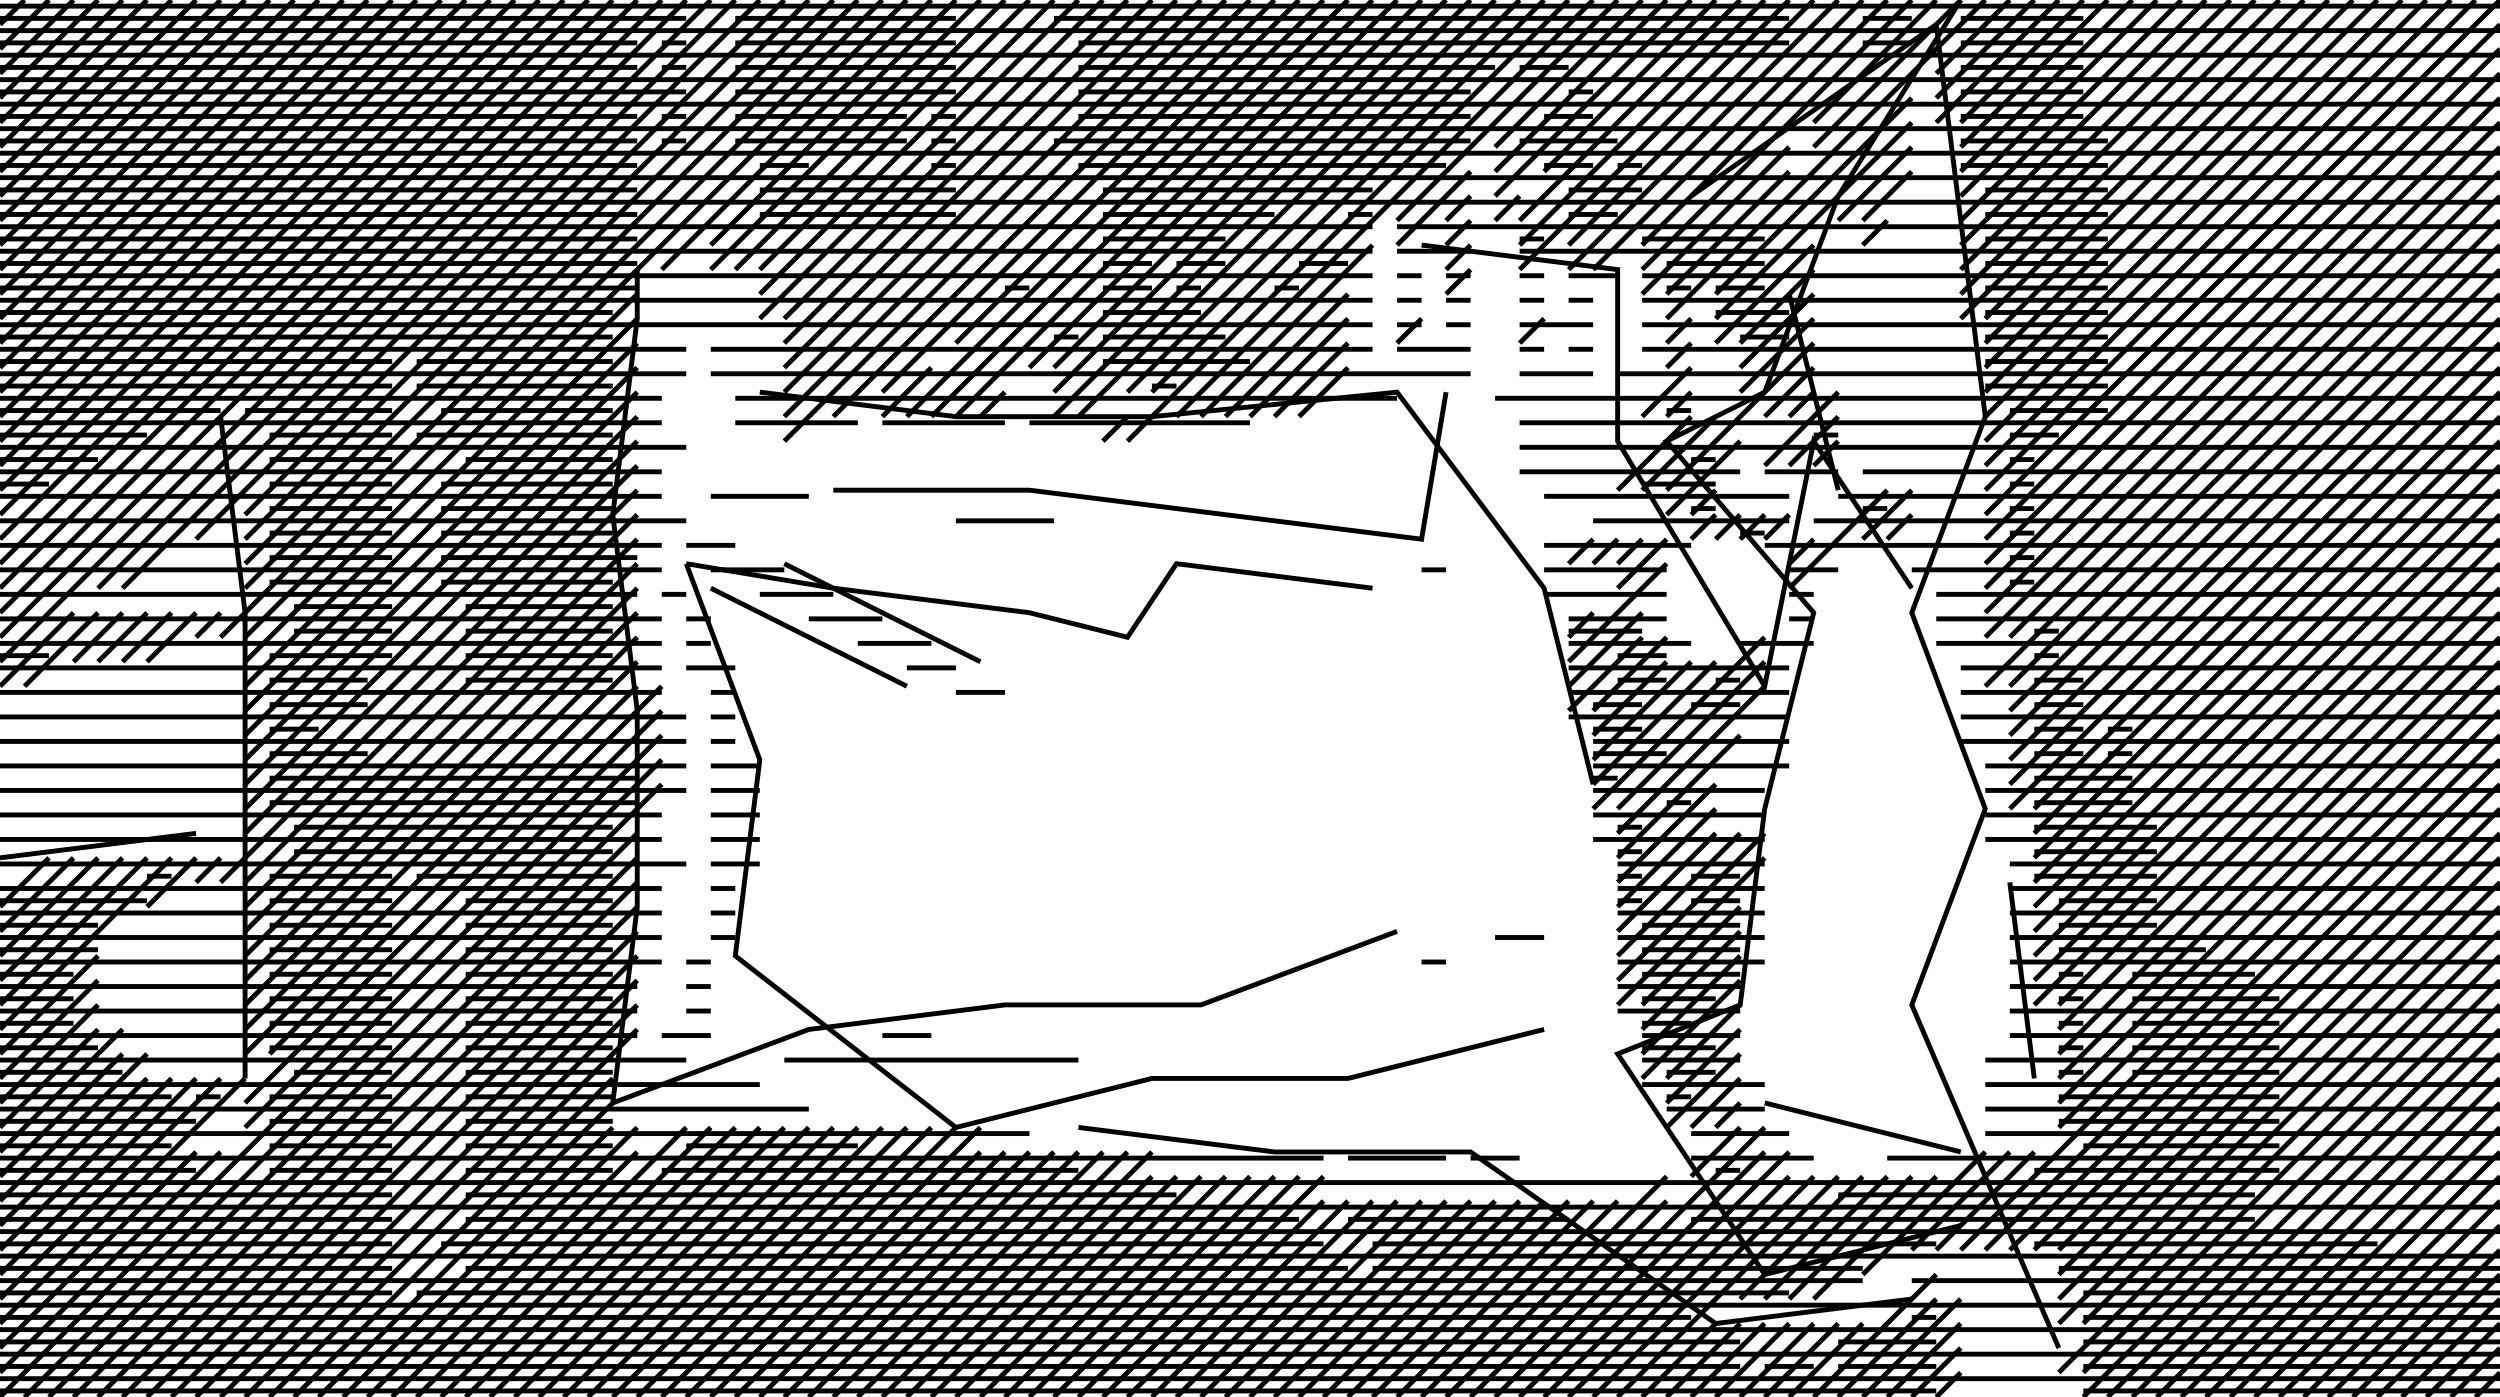 <svg xmlns="http://www.w3.org/2000/svg" height="285px" width="510px" version="1.1"><polyline points="400.0,0.0,375.0,40.0,360.0,80.0,340.0,90.0,370.0,125.0,360.0,165.0,355.0,205.0,330.0,215.0,360.0,260.0,400.0,250.0" stroke="black" stroke-width="1" fill="none" />
<polyline points="400.0,235.0,360.0,225.0" stroke="black" stroke-width="1" fill="none" />
<polyline points="390.0,265.0,350.0,270.0,300.0,235.0,260.0,235.0,220.0,230.0" stroke="black" stroke-width="1" fill="none" />
<polyline points="200.0,135.0,160.0,115.0" stroke="black" stroke-width="1" fill="none" />
<polyline points="145.0,120.0,185.0,140.0" stroke="black" stroke-width="1" fill="none" />
<polyline points="170.0,100.0,210.0,100.0,250.0,105.0,290.0,110.0,295.0,80.0" stroke="black" stroke-width="1" fill="none" />
<polyline points="290.0,50.0,330.0,55.0,330.0,90.0,360.0,140.0,370.0,90.0,390.0,120.0" stroke="black" stroke-width="1" fill="none" />
<polyline points="410.0,180.0,415.0,220.0" stroke="black" stroke-width="1" fill="none" />
<polyline points="420.0,275.0,390.0,205.0,405.0,165.0,390.0,125.0,405.0,85.0,400.0,45.0,395.0,5.0,345.0,40.0" stroke="black" stroke-width="1" fill="none" />
<polyline points="365.0,60.0,375.0,100.0" stroke="black" stroke-width="1" fill="none" />
<polyline points="325.0,160.0,315.0,120.0,285.0,80.0,235.0,85.0,195.0,85.0,155.0,80.0" stroke="black" stroke-width="1" fill="none" />
<polyline points="130.0,55.0,130.0,65.0,125.0,105.0,130.0,145.0,130.0,185.0,125.0,225.0,165.0,210.0,205.0,205.0,245.0,205.0,285.0,190.0" stroke="black" stroke-width="1" fill="none" />
<polyline points="280.0,120.0,240.0,115.0,230.0,130.0,210.0,125.0,170.0,120.0,140.0,115.0" stroke="black" stroke-width="1" fill="none" />
<polyline points="140.0,115.0,155.0,155.0,150.0,195.0,195.0,230.0,235.0,220.0,275.0,220.0,315.0,210.0" stroke="black" stroke-width="1" fill="none" />
<polyline points="40.0,170.0,0.0,175.0" stroke="black" stroke-width="1" fill="none" />
<polyline points="50.0,220.0,50.0,205.0,50.0,165.0,50.0,125.0,45.0,85.0" stroke="black" stroke-width="1" fill="none" />
<polyline points="0.0,1.25,510.0,1.25" stroke="black" stroke-width="1" fill="none" />
<polyline points="510.0,0.0,405.0,105.0" stroke="black" stroke-width="1" fill="none" />
<polyline points="405.0,110.0,510.0,5.0" stroke="black" stroke-width="1" fill="none" />
<polyline points="510.0,10.0,405.0,115.0" stroke="black" stroke-width="1" fill="none" />
<polyline points="405.0,120.0,510.0,15.0" stroke="black" stroke-width="1" fill="none" />
<polyline points="510.0,20.0,405.0,125.0" stroke="black" stroke-width="1" fill="none" />
<polyline points="410.0,130.0,510.0,30.0" stroke="black" stroke-width="1" fill="none" />
<polyline points="510.0,25.0,405.0,130.0" stroke="black" stroke-width="1" fill="none" />
<polyline points="400.0,136.25,510.0,136.25" stroke="black" stroke-width="1" fill="none" />
<polyline points="510.0,135.0,420.0,225.0" stroke="black" stroke-width="1" fill="none" />
<polyline points="420.0,223.75,465.0,223.75" stroke="black" stroke-width="1" fill="none" />
<polyline points="465.0,218.75,435.0,218.75" stroke="black" stroke-width="1" fill="none" />
<polyline points="435.0,213.75,465.0,213.75" stroke="black" stroke-width="1" fill="none" />
<polyline points="465.0,208.75,435.0,208.75" stroke="black" stroke-width="1" fill="none" />
<polyline points="435.0,203.75,465.0,203.75" stroke="black" stroke-width="1" fill="none" />
<polyline points="460.0,198.75,435.0,198.75" stroke="black" stroke-width="1" fill="none" />
<polyline points="425.0,208.75,420.0,208.75" stroke="black" stroke-width="1" fill="none" />
<polyline points="420.0,210.0,510.0,120.0" stroke="black" stroke-width="1" fill="none" />
<polyline points="510.0,115.0,420.0,205.0" stroke="black" stroke-width="1" fill="none" />
<polyline points="420.0,203.75,425.0,203.75" stroke="black" stroke-width="1" fill="none" />
<polyline points="425.0,198.75,420.0,198.75" stroke="black" stroke-width="1" fill="none" />
<polyline points="420.0,193.75,450.0,193.75" stroke="black" stroke-width="1" fill="none" />
<polyline points="440.0,188.75,420.0,188.75" stroke="black" stroke-width="1" fill="none" />
<polyline points="420.0,183.75,440.0,183.75" stroke="black" stroke-width="1" fill="none" />
<polyline points="415.0,185.0,510.0,90.0" stroke="black" stroke-width="1" fill="none" />
<polyline points="510.0,85.0,415.0,180.0" stroke="black" stroke-width="1" fill="none" />
<polyline points="415.0,178.75,440.0,178.75" stroke="black" stroke-width="1" fill="none" />
<polyline points="415.0,175.0,510.0,80.0" stroke="black" stroke-width="1" fill="none" />
<polyline points="510.0,75.0,415.0,170.0" stroke="black" stroke-width="1" fill="none" />
<polyline points="415.0,168.75,440.0,168.75" stroke="black" stroke-width="1" fill="none" />
<polyline points="435.0,153.75,430.0,153.75" stroke="black" stroke-width="1" fill="none" />
<polyline points="430.0,148.75,435.0,148.75" stroke="black" stroke-width="1" fill="none" />
<polyline points="435.0,163.75,415.0,163.75" stroke="black" stroke-width="1" fill="none" />
<polyline points="415.0,165.0,510.0,70.0" stroke="black" stroke-width="1" fill="none" />
<polyline points="510.0,65.0,410.0,165.0" stroke="black" stroke-width="1" fill="none" />
<polyline points="410.0,160.0,510.0,60.0" stroke="black" stroke-width="1" fill="none" />
<polyline points="510.0,55.0,410.0,155.0" stroke="black" stroke-width="1" fill="none" />
<polyline points="410.0,150.0,510.0,50.0" stroke="black" stroke-width="1" fill="none" />
<polyline points="510.0,45.0,410.0,145.0" stroke="black" stroke-width="1" fill="none" />
<polyline points="410.0,140.0,510.0,40.0" stroke="black" stroke-width="1" fill="none" />
<polyline points="510.0,35.0,405.0,140.0" stroke="black" stroke-width="1" fill="none" />
<polyline points="400.0,141.25,510.0,141.25" stroke="black" stroke-width="1" fill="none" />
<polyline points="510.0,140.0,420.0,230.0" stroke="black" stroke-width="1" fill="none" />
<polyline points="420.0,228.75,465.0,228.75" stroke="black" stroke-width="1" fill="none" />
<polyline points="465.0,233.75,425.0,233.75" stroke="black" stroke-width="1" fill="none" />
<polyline points="415.0,235.0,395.0,255.0" stroke="black" stroke-width="1" fill="none" />
<polyline points="395.0,260.0,370.0,285.0" stroke="black" stroke-width="1" fill="none" />
<polyline points="375.0,285.0,395.0,265.0" stroke="black" stroke-width="1" fill="none" />
<polyline points="400.0,265.0,380.0,285.0" stroke="black" stroke-width="1" fill="none" />
<polyline points="385.0,285.0,400.0,270.0" stroke="black" stroke-width="1" fill="none" />
<polyline points="400.0,275.0,390.0,285.0" stroke="black" stroke-width="1" fill="none" />
<polyline points="395.0,285.0,400.0,280.0" stroke="black" stroke-width="1" fill="none" />
<polyline points="395.0,268.75,390.0,268.75" stroke="black" stroke-width="1" fill="none" />
<polyline points="390.0,261.25,510.0,261.25" stroke="black" stroke-width="1" fill="none" />
<polyline points="510.0,260.0,485.0,285.0" stroke="black" stroke-width="1" fill="none" />
<polyline points="505.0,285.0,510.0,280.0" stroke="black" stroke-width="1" fill="none" />
<polyline points="510.0,275.0,500.0,285.0" stroke="black" stroke-width="1" fill="none" />
<polyline points="495.0,285.0,510.0,270.0" stroke="black" stroke-width="1" fill="none" />
<polyline points="510.0,265.0,490.0,285.0" stroke="black" stroke-width="1" fill="none" />
<polyline points="480.0,285.0,510.0,255.0" stroke="black" stroke-width="1" fill="none" />
<polyline points="510.0,250.0,475.0,285.0" stroke="black" stroke-width="1" fill="none" />
<polyline points="470.0,285.0,510.0,245.0" stroke="black" stroke-width="1" fill="none" />
<polyline points="510.0,240.0,465.0,285.0" stroke="black" stroke-width="1" fill="none" />
<polyline points="460.0,285.0,510.0,235.0" stroke="black" stroke-width="1" fill="none" />
<polyline points="510.0,230.0,455.0,285.0" stroke="black" stroke-width="1" fill="none" />
<polyline points="450.0,285.0,510.0,225.0" stroke="black" stroke-width="1" fill="none" />
<polyline points="510.0,220.0,445.0,285.0" stroke="black" stroke-width="1" fill="none" />
<polyline points="440.0,285.0,510.0,215.0" stroke="black" stroke-width="1" fill="none" />
<polyline points="510.0,210.0,435.0,285.0" stroke="black" stroke-width="1" fill="none" />
<polyline points="430.0,285.0,510.0,205.0" stroke="black" stroke-width="1" fill="none" />
<polyline points="510.0,200.0,425.0,285.0" stroke="black" stroke-width="1" fill="none" />
<polyline points="425.0,283.75,510.0,283.75" stroke="black" stroke-width="1" fill="none" />
<polyline points="425.0,280.0,510.0,195.0" stroke="black" stroke-width="1" fill="none" />
<polyline points="510.0,190.0,420.0,280.0" stroke="black" stroke-width="1" fill="none" />
<polyline points="425.0,278.75,510.0,278.75" stroke="black" stroke-width="1" fill="none" />
<polyline points="510.0,273.75,425.0,273.75" stroke="black" stroke-width="1" fill="none" />
<polyline points="425.0,270.0,510.0,185.0" stroke="black" stroke-width="1" fill="none" />
<polyline points="510.0,180.0,420.0,270.0" stroke="black" stroke-width="1" fill="none" />
<polyline points="420.0,265.0,510.0,175.0" stroke="black" stroke-width="1" fill="none" />
<polyline points="510.0,170.0,420.0,260.0" stroke="black" stroke-width="1" fill="none" />
<polyline points="420.0,258.75,510.0,258.75" stroke="black" stroke-width="1" fill="none" />
<polyline points="510.0,268.75,425.0,268.75" stroke="black" stroke-width="1" fill="none" />
<polyline points="425.0,263.75,510.0,263.75" stroke="black" stroke-width="1" fill="none" />
<polyline points="420.0,255.0,510.0,165.0" stroke="black" stroke-width="1" fill="none" />
<polyline points="510.0,160.0,415.0,255.0" stroke="black" stroke-width="1" fill="none" />
<polyline points="415.0,253.75,485.0,253.75" stroke="black" stroke-width="1" fill="none" />
<polyline points="425.0,218.75,420.0,218.75" stroke="black" stroke-width="1" fill="none" />
<polyline points="420.0,220.0,510.0,130.0" stroke="black" stroke-width="1" fill="none" />
<polyline points="510.0,125.0,420.0,215.0" stroke="black" stroke-width="1" fill="none" />
<polyline points="420.0,213.75,425.0,213.75" stroke="black" stroke-width="1" fill="none" />
<polyline points="415.0,205.0,510.0,110.0" stroke="black" stroke-width="1" fill="none" />
<polyline points="510.0,105.0,415.0,200.0" stroke="black" stroke-width="1" fill="none" />
<polyline points="415.0,195.0,510.0,100.0" stroke="black" stroke-width="1" fill="none" />
<polyline points="510.0,95.0,415.0,190.0" stroke="black" stroke-width="1" fill="none" />
<polyline points="410.0,191.25,510.0,191.25" stroke="black" stroke-width="1" fill="none" />
<polyline points="510.0,155.0,410.0,255.0" stroke="black" stroke-width="1" fill="none" />
<polyline points="405.0,255.0,510.0,150.0" stroke="black" stroke-width="1" fill="none" />
<polyline points="510.0,145.0,400.0,255.0" stroke="black" stroke-width="1" fill="none" />
<polyline points="390.0,255.0,410.0,235.0" stroke="black" stroke-width="1" fill="none" />
<polyline points="405.0,235.0,380.0,260.0" stroke="black" stroke-width="1" fill="none" />
<polyline points="380.0,270.0,365.0,285.0" stroke="black" stroke-width="1" fill="none" />
<polyline points="360.0,285.0,375.0,270.0" stroke="black" stroke-width="1" fill="none" />
<polyline points="375.0,273.75,395.0,273.75" stroke="black" stroke-width="1" fill="none" />
<polyline points="395.0,278.75,375.0,278.75" stroke="black" stroke-width="1" fill="none" />
<polyline points="370.0,270.0,355.0,285.0" stroke="black" stroke-width="1" fill="none" />
<polyline points="350.0,285.0,365.0,270.0" stroke="black" stroke-width="1" fill="none" />
<polyline points="360.0,270.0,345.0,285.0" stroke="black" stroke-width="1" fill="none" />
<polyline points="330.0,285.0,375.0,240.0" stroke="black" stroke-width="1" fill="none" />
<polyline points="375.0,243.75,460.0,243.75" stroke="black" stroke-width="1" fill="none" />
<polyline points="465.0,238.75,415.0,238.75" stroke="black" stroke-width="1" fill="none" />
<polyline points="405.0,231.25,510.0,231.25" stroke="black" stroke-width="1" fill="none" />
<polyline points="440.0,173.75,415.0,173.75" stroke="black" stroke-width="1" fill="none" />
<polyline points="410.0,176.25,510.0,176.25" stroke="black" stroke-width="1" fill="none" />
<polyline points="435.0,158.75,415.0,158.75" stroke="black" stroke-width="1" fill="none" />
<polyline points="415.0,153.75,425.0,153.75" stroke="black" stroke-width="1" fill="none" />
<polyline points="425.0,148.75,415.0,148.75" stroke="black" stroke-width="1" fill="none" />
<polyline points="415.0,143.75,425.0,143.75" stroke="black" stroke-width="1" fill="none" />
<polyline points="425.0,138.75,415.0,138.75" stroke="black" stroke-width="1" fill="none" />
<polyline points="415.0,133.75,420.0,133.75" stroke="black" stroke-width="1" fill="none" />
<polyline points="420.0,128.75,415.0,128.75" stroke="black" stroke-width="1" fill="none" />
<polyline points="415.0,118.75,410.0,118.75" stroke="black" stroke-width="1" fill="none" />
<polyline points="410.0,113.75,415.0,113.75" stroke="black" stroke-width="1" fill="none" />
<polyline points="415.0,108.75,410.0,108.75" stroke="black" stroke-width="1" fill="none" />
<polyline points="410.0,103.75,415.0,103.75" stroke="black" stroke-width="1" fill="none" />
<polyline points="415.0,98.75,410.0,98.75" stroke="black" stroke-width="1" fill="none" />
<polyline points="410.0,93.75,415.0,93.75" stroke="black" stroke-width="1" fill="none" />
<polyline points="410.0,88.75,420.0,88.75" stroke="black" stroke-width="1" fill="none" />
<polyline points="410.0,83.75,430.0,83.75" stroke="black" stroke-width="1" fill="none" />
<polyline points="405.0,85.0,490.0,0.0" stroke="black" stroke-width="1" fill="none" />
<polyline points="485.0,0.0,405.0,80.0" stroke="black" stroke-width="1" fill="none" />
<polyline points="405.0,78.75,430.0,78.75" stroke="black" stroke-width="1" fill="none" />
<polyline points="405.0,75.0,480.0,0.0" stroke="black" stroke-width="1" fill="none" />
<polyline points="475.0,0.0,405.0,70.0" stroke="black" stroke-width="1" fill="none" />
<polyline points="405.0,68.75,430.0,68.75" stroke="black" stroke-width="1" fill="none" />
<polyline points="405.0,65.0,470.0,0.0" stroke="black" stroke-width="1" fill="none" />
<polyline points="465.0,0.0,400.0,65.0" stroke="black" stroke-width="1" fill="none" />
<polyline points="400.0,60.0,460.0,0.0" stroke="black" stroke-width="1" fill="none" />
<polyline points="455.0,0.0,400.0,55.0" stroke="black" stroke-width="1" fill="none" />
<polyline points="400.0,50.0,450.0,0.0" stroke="black" stroke-width="1" fill="none" />
<polyline points="445.0,0.0,400.0,45.0" stroke="black" stroke-width="1" fill="none" />
<polyline points="400.0,40.0,440.0,0.0" stroke="black" stroke-width="1" fill="none" />
<polyline points="435.0,0.0,400.0,35.0" stroke="black" stroke-width="1" fill="none" />
<polyline points="400.0,33.75,430.0,33.75" stroke="black" stroke-width="1" fill="none" />
<polyline points="430.0,58.75,405.0,58.75" stroke="black" stroke-width="1" fill="none" />
<polyline points="405.0,53.75,430.0,53.75" stroke="black" stroke-width="1" fill="none" />
<polyline points="430.0,73.75,405.0,73.75" stroke="black" stroke-width="1" fill="none" />
<polyline points="405.0,63.75,430.0,63.75" stroke="black" stroke-width="1" fill="none" />
<polyline points="430.0,48.75,405.0,48.75" stroke="black" stroke-width="1" fill="none" />
<polyline points="405.0,43.75,430.0,43.75" stroke="black" stroke-width="1" fill="none" />
<polyline points="430.0,38.75,405.0,38.75" stroke="black" stroke-width="1" fill="none" />
<polyline points="400.0,30.0,430.0,0.0" stroke="black" stroke-width="1" fill="none" />
<polyline points="425.0,0.0,400.0,25.0" stroke="black" stroke-width="1" fill="none" />
<polyline points="400.0,23.75,425.0,23.75" stroke="black" stroke-width="1" fill="none" />
<polyline points="420.0,0.0,395.0,25.0" stroke="black" stroke-width="1" fill="none" />
<polyline points="390.0,25.0,350.0,65.0" stroke="black" stroke-width="1" fill="none" />
<polyline points="350.0,63.75,365.0,63.75" stroke="black" stroke-width="1" fill="none" />
<polyline points="370.0,65.0,355.0,80.0" stroke="black" stroke-width="1" fill="none" />
<polyline points="355.0,75.0,370.0,60.0" stroke="black" stroke-width="1" fill="none" />
<polyline points="370.0,55.0,355.0,70.0" stroke="black" stroke-width="1" fill="none" />
<polyline points="355.0,68.75,365.0,68.75" stroke="black" stroke-width="1" fill="none" />
<polyline points="370.0,70.0,340.0,100.0" stroke="black" stroke-width="1" fill="none" />
<polyline points="340.0,105.0,355.0,90.0" stroke="black" stroke-width="1" fill="none" />
<polyline points="350.0,85.0,335.0,100.0" stroke="black" stroke-width="1" fill="none" />
<polyline points="335.0,98.75,350.0,98.75" stroke="black" stroke-width="1" fill="none" />
<polyline points="350.0,100.0,345.0,105.0" stroke="black" stroke-width="1" fill="none" />
<polyline points="345.0,103.75,350.0,103.75" stroke="black" stroke-width="1" fill="none" />
<polyline points="350.0,105.0,345.0,110.0" stroke="black" stroke-width="1" fill="none" />
<polyline points="340.0,110.0,330.0,120.0" stroke="black" stroke-width="1" fill="none" />
<polyline points="330.0,115.0,335.0,110.0" stroke="black" stroke-width="1" fill="none" />
<polyline points="330.0,110.0,325.0,115.0" stroke="black" stroke-width="1" fill="none" />
<polyline points="325.0,110.0,320.0,115.0" stroke="black" stroke-width="1" fill="none" />
<polyline points="315.0,116.25,340.0,116.25" stroke="black" stroke-width="1" fill="none" />
<polyline points="340.0,115.0,320.0,135.0" stroke="black" stroke-width="1" fill="none" />
<polyline points="320.0,136.25,365.0,136.25" stroke="black" stroke-width="1" fill="none" />
<polyline points="360.0,135.0,330.0,165.0" stroke="black" stroke-width="1" fill="none" />
<polyline points="330.0,168.75,335.0,168.75" stroke="black" stroke-width="1" fill="none" />
<polyline points="330.0,170.0,360.0,140.0" stroke="black" stroke-width="1" fill="none" />
<polyline points="360.0,130.0,325.0,165.0" stroke="black" stroke-width="1" fill="none" />
<polyline points="325.0,166.25,360.0,166.25" stroke="black" stroke-width="1" fill="none" />
<polyline points="360.0,170.0,330.0,200.0" stroke="black" stroke-width="1" fill="none" />
<polyline points="330.0,201.25,355.0,201.25" stroke="black" stroke-width="1" fill="none" />
<polyline points="355.0,200.0,335.0,220.0" stroke="black" stroke-width="1" fill="none" />
<polyline points="335.0,221.25,360.0,221.25" stroke="black" stroke-width="1" fill="none" />
<polyline points="355.0,220.0,345.0,230.0" stroke="black" stroke-width="1" fill="none" />
<polyline points="345.0,231.25,365.0,231.25" stroke="black" stroke-width="1" fill="none" />
<polyline points="365.0,235.0,315.0,285.0" stroke="black" stroke-width="1" fill="none" />
<polyline points="325.0,285.0,370.0,240.0" stroke="black" stroke-width="1" fill="none" />
<polyline points="365.0,240.0,320.0,285.0" stroke="black" stroke-width="1" fill="none" />
<polyline points="310.0,285.0,360.0,235.0" stroke="black" stroke-width="1" fill="none" />
<polyline points="360.0,230.0,305.0,285.0" stroke="black" stroke-width="1" fill="none" />
<polyline points="340.0,285.0,355.0,270.0" stroke="black" stroke-width="1" fill="none" />
<polyline points="350.0,270.0,335.0,285.0" stroke="black" stroke-width="1" fill="none" />
<polyline points="360.0,278.75,370.0,278.75" stroke="black" stroke-width="1" fill="none" />
<polyline points="370.0,265.0,395.0,240.0" stroke="black" stroke-width="1" fill="none" />
<polyline points="390.0,240.0,365.0,265.0" stroke="black" stroke-width="1" fill="none" />
<polyline points="360.0,265.0,385.0,240.0" stroke="black" stroke-width="1" fill="none" />
<polyline points="385.0,236.25,510.0,236.25" stroke="black" stroke-width="1" fill="none" />
<polyline points="510.0,211.25,410.0,211.25" stroke="black" stroke-width="1" fill="none" />
<polyline points="410.0,206.25,510.0,206.25" stroke="black" stroke-width="1" fill="none" />
<polyline points="510.0,201.25,410.0,201.25" stroke="black" stroke-width="1" fill="none" />
<polyline points="410.0,196.25,510.0,196.25" stroke="black" stroke-width="1" fill="none" />
<polyline points="510.0,186.25,410.0,186.25" stroke="black" stroke-width="1" fill="none" />
<polyline points="410.0,181.25,510.0,181.25" stroke="black" stroke-width="1" fill="none" />
<polyline points="510.0,226.25,405.0,226.25" stroke="black" stroke-width="1" fill="none" />
<polyline points="405.0,221.25,510.0,221.25" stroke="black" stroke-width="1" fill="none" />
<polyline points="510.0,216.25,405.0,216.25" stroke="black" stroke-width="1" fill="none" />
<polyline points="380.0,240.0,355.0,265.0" stroke="black" stroke-width="1" fill="none" />
<polyline points="345.0,248.75,460.0,248.75" stroke="black" stroke-width="1" fill="none" />
<polyline points="510.0,171.25,405.0,171.25" stroke="black" stroke-width="1" fill="none" />
<polyline points="405.0,166.25,510.0,166.25" stroke="black" stroke-width="1" fill="none" />
<polyline points="510.0,161.25,405.0,161.25" stroke="black" stroke-width="1" fill="none" />
<polyline points="405.0,156.25,510.0,156.25" stroke="black" stroke-width="1" fill="none" />
<polyline points="510.0,151.25,400.0,151.25" stroke="black" stroke-width="1" fill="none" />
<polyline points="400.0,146.25,510.0,146.25" stroke="black" stroke-width="1" fill="none" />
<polyline points="405.0,100.0,505.0,0.0" stroke="black" stroke-width="1" fill="none" />
<polyline points="500.0,0.0,405.0,95.0" stroke="black" stroke-width="1" fill="none" />
<polyline points="405.0,90.0,495.0,0.0" stroke="black" stroke-width="1" fill="none" />
<polyline points="415.0,0.0,395.0,20.0" stroke="black" stroke-width="1" fill="none" />
<polyline points="390.0,20.0,350.0,60.0" stroke="black" stroke-width="1" fill="none" />
<polyline points="350.0,58.75,360.0,58.75" stroke="black" stroke-width="1" fill="none" />
<polyline points="370.0,50.0,350.0,70.0" stroke="black" stroke-width="1" fill="none" />
<polyline points="345.0,70.0,340.0,75.0" stroke="black" stroke-width="1" fill="none" />
<polyline points="345.0,75.0,335.0,85.0" stroke="black" stroke-width="1" fill="none" />
<polyline points="340.0,85.0,345.0,80.0" stroke="black" stroke-width="1" fill="none" />
<polyline points="345.0,85.0,330.0,100.0" stroke="black" stroke-width="1" fill="none" />
<polyline points="325.0,106.25,365.0,106.25" stroke="black" stroke-width="1" fill="none" />
<polyline points="365.0,105.0,360.0,110.0" stroke="black" stroke-width="1" fill="none" />
<polyline points="360.0,111.25,510.0,111.25" stroke="black" stroke-width="1" fill="none" />
<polyline points="430.0,28.75,400.0,28.75" stroke="black" stroke-width="1" fill="none" />
<polyline points="400.0,18.75,425.0,18.75" stroke="black" stroke-width="1" fill="none" />
<polyline points="410.0,0.0,395.0,15.0" stroke="black" stroke-width="1" fill="none" />
<polyline points="400.0,13.75,425.0,13.75" stroke="black" stroke-width="1" fill="none" />
<polyline points="405.0,0.0,340.0,65.0" stroke="black" stroke-width="1" fill="none" />
<polyline points="345.0,65.0,340.0,70.0" stroke="black" stroke-width="1" fill="none" />
<polyline points="335.0,71.25,510.0,71.25" stroke="black" stroke-width="1" fill="none" />
<polyline points="390.0,100.0,380.0,110.0" stroke="black" stroke-width="1" fill="none" />
<polyline points="385.0,110.0,390.0,105.0" stroke="black" stroke-width="1" fill="none" />
<polyline points="385.0,100.0,365.0,120.0" stroke="black" stroke-width="1" fill="none" />
<polyline points="365.0,121.25,370.0,121.25" stroke="black" stroke-width="1" fill="none" />
<polyline points="370.0,126.25,365.0,126.25" stroke="black" stroke-width="1" fill="none" />
<polyline points="365.0,116.25,375.0,116.25" stroke="black" stroke-width="1" fill="none" />
<polyline points="370.0,110.0,365.0,115.0" stroke="black" stroke-width="1" fill="none" />
<polyline points="370.0,106.25,510.0,106.25" stroke="black" stroke-width="1" fill="none" />
<polyline points="510.0,131.25,395.0,131.25" stroke="black" stroke-width="1" fill="none" />
<polyline points="395.0,126.25,510.0,126.25" stroke="black" stroke-width="1" fill="none" />
<polyline points="510.0,121.25,395.0,121.25" stroke="black" stroke-width="1" fill="none" />
<polyline points="390.0,116.25,510.0,116.25" stroke="black" stroke-width="1" fill="none" />
<polyline points="385.0,103.75,380.0,103.75" stroke="black" stroke-width="1" fill="none" />
<polyline points="375.0,101.25,510.0,101.25" stroke="black" stroke-width="1" fill="none" />
<polyline points="425.0,8.75,400.0,8.75" stroke="black" stroke-width="1" fill="none" />
<polyline points="400.0,3.75,425.0,3.75" stroke="black" stroke-width="1" fill="none" />
<polyline points="400.0,0.0,370.0,30.0" stroke="black" stroke-width="1" fill="none" />
<polyline points="365.0,30.0,335.0,60.0" stroke="black" stroke-width="1" fill="none" />
<polyline points="335.0,61.25,510.0,61.25" stroke="black" stroke-width="1" fill="none" />
<polyline points="390.0,35.0,380.0,45.0" stroke="black" stroke-width="1" fill="none" />
<polyline points="385.0,45.0,380.0,50.0" stroke="black" stroke-width="1" fill="none" />
<polyline points="375.0,45.0,390.0,30.0" stroke="black" stroke-width="1" fill="none" />
<polyline points="370.0,25.0,395.0,0.0" stroke="black" stroke-width="1" fill="none" />
<polyline points="390.0,0.0,335.0,55.0" stroke="black" stroke-width="1" fill="none" />
<polyline points="335.0,56.25,510.0,56.25" stroke="black" stroke-width="1" fill="none" />
<polyline points="510.0,96.25,380.0,96.25" stroke="black" stroke-width="1" fill="none" />
<polyline points="375.0,90.0,370.0,95.0" stroke="black" stroke-width="1" fill="none" />
<polyline points="365.0,95.0,375.0,85.0" stroke="black" stroke-width="1" fill="none" />
<polyline points="375.0,80.0,360.0,95.0" stroke="black" stroke-width="1" fill="none" />
<polyline points="360.0,96.25,375.0,96.25" stroke="black" stroke-width="1" fill="none" />
<polyline points="375.0,88.75,370.0,88.75" stroke="black" stroke-width="1" fill="none" />
<polyline points="365.0,85.0,370.0,80.0" stroke="black" stroke-width="1" fill="none" />
<polyline points="370.0,75.0,360.0,85.0" stroke="black" stroke-width="1" fill="none" />
<polyline points="350.0,93.75,345.0,93.75" stroke="black" stroke-width="1" fill="none" />
<polyline points="345.0,83.75,340.0,83.75" stroke="black" stroke-width="1" fill="none" />
<polyline points="330.0,76.25,510.0,76.25" stroke="black" stroke-width="1" fill="none" />
<polyline points="385.0,0.0,335.0,50.0" stroke="black" stroke-width="1" fill="none" />
<polyline points="335.0,48.75,360.0,48.75" stroke="black" stroke-width="1" fill="none" />
<polyline points="365.0,35.0,340.0,60.0" stroke="black" stroke-width="1" fill="none" />
<polyline points="340.0,58.75,345.0,58.75" stroke="black" stroke-width="1" fill="none" />
<polyline points="340.0,53.75,360.0,53.75" stroke="black" stroke-width="1" fill="none" />
<polyline points="335.0,66.25,510.0,66.25" stroke="black" stroke-width="1" fill="none" />
<polyline points="390.0,8.75,380.0,8.75" stroke="black" stroke-width="1" fill="none" />
<polyline points="380.0,3.75,390.0,3.75" stroke="black" stroke-width="1" fill="none" />
<polyline points="380.0,0.0,325.0,55.0" stroke="black" stroke-width="1" fill="none" />
<polyline points="320.0,55.0,375.0,0.0" stroke="black" stroke-width="1" fill="none" />
<polyline points="370.0,0.0,320.0,50.0" stroke="black" stroke-width="1" fill="none" />
<polyline points="320.0,43.75,330.0,43.75" stroke="black" stroke-width="1" fill="none" />
<polyline points="330.0,33.75,335.0,33.75" stroke="black" stroke-width="1" fill="none" />
<polyline points="335.0,38.75,320.0,38.75" stroke="black" stroke-width="1" fill="none" />
<polyline points="315.0,35.0,350.0,0.0" stroke="black" stroke-width="1" fill="none" />
<polyline points="345.0,0.0,305.0,40.0" stroke="black" stroke-width="1" fill="none" />
<polyline points="300.0,40.0,295.0,45.0" stroke="black" stroke-width="1" fill="none" />
<polyline points="300.0,45.0,295.0,50.0" stroke="black" stroke-width="1" fill="none" />
<polyline points="300.0,50.0,295.0,55.0" stroke="black" stroke-width="1" fill="none" />
<polyline points="295.0,56.25,300.0,56.25" stroke="black" stroke-width="1" fill="none" />
<polyline points="300.0,55.0,295.0,60.0" stroke="black" stroke-width="1" fill="none" />
<polyline points="295.0,61.25,300.0,61.25" stroke="black" stroke-width="1" fill="none" />
<polyline points="300.0,66.25,295.0,66.25" stroke="black" stroke-width="1" fill="none" />
<polyline points="290.0,65.0,285.0,70.0" stroke="black" stroke-width="1" fill="none" />
<polyline points="285.0,71.25,300.0,71.25" stroke="black" stroke-width="1" fill="none" />
<polyline points="310.0,71.25,315.0,71.25" stroke="black" stroke-width="1" fill="none" />
<polyline points="320.0,71.25,325.0,71.25" stroke="black" stroke-width="1" fill="none" />
<polyline points="325.0,61.25,320.0,61.25" stroke="black" stroke-width="1" fill="none" />
<polyline points="320.0,56.25,330.0,56.25" stroke="black" stroke-width="1" fill="none" />
<polyline points="315.0,65.0,310.0,70.0" stroke="black" stroke-width="1" fill="none" />
<polyline points="310.0,66.25,325.0,66.25" stroke="black" stroke-width="1" fill="none" />
<polyline points="325.0,76.25,310.0,76.25" stroke="black" stroke-width="1" fill="none" />
<polyline points="305.0,81.25,510.0,81.25" stroke="black" stroke-width="1" fill="none" />
<polyline points="360.0,105.0,355.0,110.0" stroke="black" stroke-width="1" fill="none" />
<polyline points="355.0,108.75,360.0,108.75" stroke="black" stroke-width="1" fill="none" />
<polyline points="355.0,105.0,350.0,110.0" stroke="black" stroke-width="1" fill="none" />
<polyline points="335.0,125.0,320.0,140.0" stroke="black" stroke-width="1" fill="none" />
<polyline points="320.0,141.25,365.0,141.25" stroke="black" stroke-width="1" fill="none" />
<polyline points="355.0,150.0,330.0,175.0" stroke="black" stroke-width="1" fill="none" />
<polyline points="330.0,173.75,335.0,173.75" stroke="black" stroke-width="1" fill="none" />
<polyline points="335.0,178.75,330.0,178.75" stroke="black" stroke-width="1" fill="none" />
<polyline points="330.0,180.0,350.0,160.0" stroke="black" stroke-width="1" fill="none" />
<polyline points="350.0,165.0,330.0,185.0" stroke="black" stroke-width="1" fill="none" />
<polyline points="330.0,183.75,335.0,183.75" stroke="black" stroke-width="1" fill="none" />
<polyline points="335.0,188.75,355.0,188.75" stroke="black" stroke-width="1" fill="none" />
<polyline points="355.0,190.0,335.0,210.0" stroke="black" stroke-width="1" fill="none" />
<polyline points="335.0,208.75,345.0,208.75" stroke="black" stroke-width="1" fill="none" />
<polyline points="355.0,210.0,340.0,225.0" stroke="black" stroke-width="1" fill="none" />
<polyline points="340.0,223.75,345.0,223.75" stroke="black" stroke-width="1" fill="none" />
<polyline points="340.0,226.25,360.0,226.25" stroke="black" stroke-width="1" fill="none" />
<polyline points="355.0,225.0,350.0,230.0" stroke="black" stroke-width="1" fill="none" />
<polyline points="355.0,230.0,345.0,240.0" stroke="black" stroke-width="1" fill="none" />
<polyline points="345.0,236.25,370.0,236.25" stroke="black" stroke-width="1" fill="none" />
<polyline points="355.0,238.75,350.0,238.75" stroke="black" stroke-width="1" fill="none" />
<polyline points="340.0,240.0,295.0,285.0" stroke="black" stroke-width="1" fill="none" />
<polyline points="300.0,285.0,340.0,245.0" stroke="black" stroke-width="1" fill="none" />
<polyline points="330.0,245.0,290.0,285.0" stroke="black" stroke-width="1" fill="none" />
<polyline points="285.0,285.0,325.0,245.0" stroke="black" stroke-width="1" fill="none" />
<polyline points="320.0,245.0,280.0,285.0" stroke="black" stroke-width="1" fill="none" />
<polyline points="275.0,285.0,315.0,245.0" stroke="black" stroke-width="1" fill="none" />
<polyline points="310.0,245.0,270.0,285.0" stroke="black" stroke-width="1" fill="none" />
<polyline points="265.0,285.0,305.0,245.0" stroke="black" stroke-width="1" fill="none" />
<polyline points="300.0,245.0,260.0,285.0" stroke="black" stroke-width="1" fill="none" />
<polyline points="255.0,285.0,295.0,245.0" stroke="black" stroke-width="1" fill="none" />
<polyline points="290.0,245.0,250.0,285.0" stroke="black" stroke-width="1" fill="none" />
<polyline points="245.0,285.0,285.0,245.0" stroke="black" stroke-width="1" fill="none" />
<polyline points="280.0,245.0,240.0,285.0" stroke="black" stroke-width="1" fill="none" />
<polyline points="235.0,285.0,275.0,245.0" stroke="black" stroke-width="1" fill="none" />
<polyline points="275.0,248.75,320.0,248.75" stroke="black" stroke-width="1" fill="none" />
<polyline points="310.0,236.25,300.0,236.25" stroke="black" stroke-width="1" fill="none" />
<polyline points="295.0,236.25,275.0,236.25" stroke="black" stroke-width="1" fill="none" />
<polyline points="270.0,240.0,225.0,285.0" stroke="black" stroke-width="1" fill="none" />
<polyline points="230.0,285.0,270.0,245.0" stroke="black" stroke-width="1" fill="none" />
<polyline points="265.0,240.0,220.0,285.0" stroke="black" stroke-width="1" fill="none" />
<polyline points="215.0,285.0,260.0,240.0" stroke="black" stroke-width="1" fill="none" />
<polyline points="255.0,240.0,210.0,285.0" stroke="black" stroke-width="1" fill="none" />
<polyline points="205.0,285.0,250.0,240.0" stroke="black" stroke-width="1" fill="none" />
<polyline points="245.0,240.0,200.0,285.0" stroke="black" stroke-width="1" fill="none" />
<polyline points="195.0,285.0,240.0,240.0" stroke="black" stroke-width="1" fill="none" />
<polyline points="235.0,240.0,190.0,285.0" stroke="black" stroke-width="1" fill="none" />
<polyline points="185.0,285.0,235.0,235.0" stroke="black" stroke-width="1" fill="none" />
<polyline points="230.0,235.0,180.0,285.0" stroke="black" stroke-width="1" fill="none" />
<polyline points="175.0,285.0,225.0,235.0" stroke="black" stroke-width="1" fill="none" />
<polyline points="220.0,235.0,170.0,285.0" stroke="black" stroke-width="1" fill="none" />
<polyline points="165.0,285.0,215.0,235.0" stroke="black" stroke-width="1" fill="none" />
<polyline points="210.0,235.0,160.0,285.0" stroke="black" stroke-width="1" fill="none" />
<polyline points="155.0,285.0,205.0,235.0" stroke="black" stroke-width="1" fill="none" />
<polyline points="200.0,235.0,150.0,285.0" stroke="black" stroke-width="1" fill="none" />
<polyline points="145.0,285.0,200.0,230.0" stroke="black" stroke-width="1" fill="none" />
<polyline points="195.0,230.0,140.0,285.0" stroke="black" stroke-width="1" fill="none" />
<polyline points="135.0,285.0,190.0,230.0" stroke="black" stroke-width="1" fill="none" />
<polyline points="185.0,230.0,130.0,285.0" stroke="black" stroke-width="1" fill="none" />
<polyline points="125.0,285.0,180.0,230.0" stroke="black" stroke-width="1" fill="none" />
<polyline points="175.0,230.0,120.0,285.0" stroke="black" stroke-width="1" fill="none" />
<polyline points="115.0,285.0,170.0,230.0" stroke="black" stroke-width="1" fill="none" />
<polyline points="165.0,230.0,110.0,285.0" stroke="black" stroke-width="1" fill="none" />
<polyline points="105.0,285.0,160.0,230.0" stroke="black" stroke-width="1" fill="none" />
<polyline points="155.0,230.0,100.0,285.0" stroke="black" stroke-width="1" fill="none" />
<polyline points="95.0,285.0,150.0,230.0" stroke="black" stroke-width="1" fill="none" />
<polyline points="145.0,230.0,90.0,285.0" stroke="black" stroke-width="1" fill="none" />
<polyline points="85.0,285.0,140.0,230.0" stroke="black" stroke-width="1" fill="none" />
<polyline points="140.0,233.75,175.0,233.75" stroke="black" stroke-width="1" fill="none" />
<polyline points="160.0,216.25,220.0,216.25" stroke="black" stroke-width="1" fill="none" />
<polyline points="190.0,211.25,180.0,211.25" stroke="black" stroke-width="1" fill="none" />
<polyline points="150.0,191.25,145.0,191.25" stroke="black" stroke-width="1" fill="none" />
<polyline points="145.0,186.25,150.0,186.25" stroke="black" stroke-width="1" fill="none" />
<polyline points="150.0,181.25,145.0,181.25" stroke="black" stroke-width="1" fill="none" />
<polyline points="145.0,176.25,155.0,176.25" stroke="black" stroke-width="1" fill="none" />
<polyline points="155.0,171.25,145.0,171.25" stroke="black" stroke-width="1" fill="none" />
<polyline points="145.0,166.25,155.0,166.25" stroke="black" stroke-width="1" fill="none" />
<polyline points="155.0,161.25,145.0,161.25" stroke="black" stroke-width="1" fill="none" />
<polyline points="145.0,156.25,155.0,156.25" stroke="black" stroke-width="1" fill="none" />
<polyline points="150.0,151.25,145.0,151.25" stroke="black" stroke-width="1" fill="none" />
<polyline points="145.0,146.25,150.0,146.25" stroke="black" stroke-width="1" fill="none" />
<polyline points="150.0,141.25,145.0,141.25" stroke="black" stroke-width="1" fill="none" />
<polyline points="140.0,136.25,150.0,136.25" stroke="black" stroke-width="1" fill="none" />
<polyline points="145.0,131.25,140.0,131.25" stroke="black" stroke-width="1" fill="none" />
<polyline points="140.0,126.25,145.0,126.25" stroke="black" stroke-width="1" fill="none" />
<polyline points="145.0,116.25,160.0,116.25" stroke="black" stroke-width="1" fill="none" />
<polyline points="155.0,121.25,170.0,121.25" stroke="black" stroke-width="1" fill="none" />
<polyline points="165.0,126.25,180.0,126.25" stroke="black" stroke-width="1" fill="none" />
<polyline points="175.0,131.25,190.0,131.25" stroke="black" stroke-width="1" fill="none" />
<polyline points="185.0,136.25,195.0,136.25" stroke="black" stroke-width="1" fill="none" />
<polyline points="195.0,141.25,205.0,141.25" stroke="black" stroke-width="1" fill="none" />
<polyline points="195.0,106.25,215.0,106.25" stroke="black" stroke-width="1" fill="none" />
<polyline points="225.0,90.0,230.0,85.0" stroke="black" stroke-width="1" fill="none" />
<polyline points="230.0,90.0,320.0,0.0" stroke="black" stroke-width="1" fill="none" />
<polyline points="315.0,0.0,235.0,80.0" stroke="black" stroke-width="1" fill="none" />
<polyline points="235.0,78.75,240.0,78.75" stroke="black" stroke-width="1" fill="none" />
<polyline points="240.0,85.0,325.0,0.0" stroke="black" stroke-width="1" fill="none" />
<polyline points="330.0,0.0,285.0,45.0" stroke="black" stroke-width="1" fill="none" />
<polyline points="285.0,46.25,510.0,46.25" stroke="black" stroke-width="1" fill="none" />
<polyline points="365.0,0.0,310.0,55.0" stroke="black" stroke-width="1" fill="none" />
<polyline points="310.0,56.25,315.0,56.25" stroke="black" stroke-width="1" fill="none" />
<polyline points="315.0,61.25,310.0,61.25" stroke="black" stroke-width="1" fill="none" />
<polyline points="310.0,51.25,510.0,51.25" stroke="black" stroke-width="1" fill="none" />
<polyline points="360.0,0.0,310.0,50.0" stroke="black" stroke-width="1" fill="none" />
<polyline points="310.0,48.75,315.0,48.75" stroke="black" stroke-width="1" fill="none" />
<polyline points="310.0,45.0,355.0,0.0" stroke="black" stroke-width="1" fill="none" />
<polyline points="340.0,0.0,305.0,35.0" stroke="black" stroke-width="1" fill="none" />
<polyline points="300.0,35.0,285.0,50.0" stroke="black" stroke-width="1" fill="none" />
<polyline points="285.0,51.25,300.0,51.25" stroke="black" stroke-width="1" fill="none" />
<polyline points="305.0,45.0,310.0,40.0" stroke="black" stroke-width="1" fill="none" />
<polyline points="315.0,33.75,325.0,33.75" stroke="black" stroke-width="1" fill="none" />
<polyline points="325.0,23.75,315.0,23.75" stroke="black" stroke-width="1" fill="none" />
<polyline points="310.0,28.75,330.0,28.75" stroke="black" stroke-width="1" fill="none" />
<polyline points="325.0,18.75,320.0,18.75" stroke="black" stroke-width="1" fill="none" />
<polyline points="320.0,13.75,310.0,13.75" stroke="black" stroke-width="1" fill="none" />
<polyline points="310.0,0.0,230.0,80.0" stroke="black" stroke-width="1" fill="none" />
<polyline points="225.0,73.75,255.0,73.75" stroke="black" stroke-width="1" fill="none" />
<polyline points="245.0,85.0,280.0,50.0" stroke="black" stroke-width="1" fill="none" />
<polyline points="280.0,43.75,275.0,43.75" stroke="black" stroke-width="1" fill="none" />
<polyline points="275.0,53.75,265.0,53.75" stroke="black" stroke-width="1" fill="none" />
<polyline points="265.0,58.75,260.0,58.75" stroke="black" stroke-width="1" fill="none" />
<polyline points="275.0,60.0,250.0,85.0" stroke="black" stroke-width="1" fill="none" />
<polyline points="265.0,85.0,275.0,75.0" stroke="black" stroke-width="1" fill="none" />
<polyline points="275.0,70.0,260.0,85.0" stroke="black" stroke-width="1" fill="none" />
<polyline points="255.0,85.0,275.0,65.0" stroke="black" stroke-width="1" fill="none" />
<polyline points="285.0,66.25,290.0,66.25" stroke="black" stroke-width="1" fill="none" />
<polyline points="290.0,61.25,285.0,61.25" stroke="black" stroke-width="1" fill="none" />
<polyline points="285.0,56.25,290.0,56.25" stroke="black" stroke-width="1" fill="none" />
<polyline points="305.0,30.0,335.0,0.0" stroke="black" stroke-width="1" fill="none" />
<polyline points="305.0,0.0,220.0,85.0" stroke="black" stroke-width="1" fill="none" />
<polyline points="215.0,85.0,300.0,0.0" stroke="black" stroke-width="1" fill="none" />
<polyline points="295.0,0.0,215.0,80.0" stroke="black" stroke-width="1" fill="none" />
<polyline points="215.0,75.0,290.0,0.0" stroke="black" stroke-width="1" fill="none" />
<polyline points="285.0,0.0,210.0,75.0" stroke="black" stroke-width="1" fill="none" />
<polyline points="205.0,80.0,200.0,85.0" stroke="black" stroke-width="1" fill="none" />
<polyline points="195.0,85.0,280.0,0.0" stroke="black" stroke-width="1" fill="none" />
<polyline points="275.0,0.0,190.0,85.0" stroke="black" stroke-width="1" fill="none" />
<polyline points="185.0,85.0,270.0,0.0" stroke="black" stroke-width="1" fill="none" />
<polyline points="265.0,0.0,195.0,70.0" stroke="black" stroke-width="1" fill="none" />
<polyline points="190.0,75.0,180.0,85.0" stroke="black" stroke-width="1" fill="none" />
<polyline points="180.0,86.25,205.0,86.25" stroke="black" stroke-width="1" fill="none" />
<polyline points="210.0,86.25,255.0,86.25" stroke="black" stroke-width="1" fill="none" />
<polyline points="245.0,58.75,240.0,58.75" stroke="black" stroke-width="1" fill="none" />
<polyline points="240.0,53.75,250.0,53.75" stroke="black" stroke-width="1" fill="none" />
<polyline points="250.0,68.75,225.0,68.75" stroke="black" stroke-width="1" fill="none" />
<polyline points="225.0,63.75,245.0,63.75" stroke="black" stroke-width="1" fill="none" />
<polyline points="235.0,58.75,225.0,58.75" stroke="black" stroke-width="1" fill="none" />
<polyline points="225.0,53.75,235.0,53.75" stroke="black" stroke-width="1" fill="none" />
<polyline points="225.0,48.75,250.0,48.75" stroke="black" stroke-width="1" fill="none" />
<polyline points="260.0,43.75,225.0,43.75" stroke="black" stroke-width="1" fill="none" />
<polyline points="225.0,38.75,280.0,38.75" stroke="black" stroke-width="1" fill="none" />
<polyline points="260.0,0.0,180.0,80.0" stroke="black" stroke-width="1" fill="none" />
<polyline points="170.0,85.0,255.0,0.0" stroke="black" stroke-width="1" fill="none" />
<polyline points="250.0,0.0,160.0,90.0" stroke="black" stroke-width="1" fill="none" />
<polyline points="160.0,85.0,245.0,0.0" stroke="black" stroke-width="1" fill="none" />
<polyline points="240.0,0.0,160.0,80.0" stroke="black" stroke-width="1" fill="none" />
<polyline points="160.0,75.0,235.0,0.0" stroke="black" stroke-width="1" fill="none" />
<polyline points="230.0,0.0,160.0,70.0" stroke="black" stroke-width="1" fill="none" />
<polyline points="160.0,65.0,225.0,0.0" stroke="black" stroke-width="1" fill="none" />
<polyline points="220.0,0.0,155.0,65.0" stroke="black" stroke-width="1" fill="none" />
<polyline points="155.0,60.0,215.0,0.0" stroke="black" stroke-width="1" fill="none" />
<polyline points="215.0,3.75,365.0,3.75" stroke="black" stroke-width="1" fill="none" />
<polyline points="365.0,101.25,315.0,101.25" stroke="black" stroke-width="1" fill="none" />
<polyline points="310.0,96.25,355.0,96.25" stroke="black" stroke-width="1" fill="none" />
<polyline points="355.0,131.25,370.0,131.25" stroke="black" stroke-width="1" fill="none" />
<polyline points="350.0,135.0,325.0,160.0" stroke="black" stroke-width="1" fill="none" />
<polyline points="325.0,158.75,330.0,158.75" stroke="black" stroke-width="1" fill="none" />
<polyline points="325.0,156.25,365.0,156.25" stroke="black" stroke-width="1" fill="none" />
<polyline points="355.0,170.0,330.0,195.0" stroke="black" stroke-width="1" fill="none" />
<polyline points="330.0,196.25,360.0,196.25" stroke="black" stroke-width="1" fill="none" />
<polyline points="355.0,195.0,335.0,215.0" stroke="black" stroke-width="1" fill="none" />
<polyline points="335.0,213.75,350.0,213.75" stroke="black" stroke-width="1" fill="none" />
<polyline points="355.0,215.0,340.0,230.0" stroke="black" stroke-width="1" fill="none" />
<polyline points="340.0,220.0,355.0,205.0" stroke="black" stroke-width="1" fill="none" />
<polyline points="355.0,185.0,335.0,205.0" stroke="black" stroke-width="1" fill="none" />
<polyline points="335.0,203.75,350.0,203.75" stroke="black" stroke-width="1" fill="none" />
<polyline points="350.0,218.75,340.0,218.75" stroke="black" stroke-width="1" fill="none" />
<polyline points="335.0,216.25,355.0,216.25" stroke="black" stroke-width="1" fill="none" />
<polyline points="355.0,211.25,335.0,211.25" stroke="black" stroke-width="1" fill="none" />
<polyline points="330.0,206.25,355.0,206.25" stroke="black" stroke-width="1" fill="none" />
<polyline points="355.0,198.75,335.0,198.75" stroke="black" stroke-width="1" fill="none" />
<polyline points="335.0,193.75,355.0,193.75" stroke="black" stroke-width="1" fill="none" />
<polyline points="355.0,183.75,345.0,183.75" stroke="black" stroke-width="1" fill="none" />
<polyline points="345.0,178.75,355.0,178.75" stroke="black" stroke-width="1" fill="none" />
<polyline points="360.0,175.0,330.0,205.0" stroke="black" stroke-width="1" fill="none" />
<polyline points="330.0,191.25,360.0,191.25" stroke="black" stroke-width="1" fill="none" />
<polyline points="350.0,170.0,330.0,190.0" stroke="black" stroke-width="1" fill="none" />
<polyline points="330.0,186.25,360.0,186.25" stroke="black" stroke-width="1" fill="none" />
<polyline points="345.0,163.75,340.0,163.75" stroke="black" stroke-width="1" fill="none" />
<polyline points="325.0,161.25,360.0,161.25" stroke="black" stroke-width="1" fill="none" />
<polyline points="355.0,143.75,345.0,143.75" stroke="black" stroke-width="1" fill="none" />
<polyline points="350.0,138.75,355.0,138.75" stroke="black" stroke-width="1" fill="none" />
<polyline points="345.0,135.0,325.0,155.0" stroke="black" stroke-width="1" fill="none" />
<polyline points="325.0,153.75,340.0,153.75" stroke="black" stroke-width="1" fill="none" />
<polyline points="340.0,138.75,330.0,138.75" stroke="black" stroke-width="1" fill="none" />
<polyline points="330.0,133.75,340.0,133.75" stroke="black" stroke-width="1" fill="none" />
<polyline points="340.0,135.0,325.0,150.0" stroke="black" stroke-width="1" fill="none" />
<polyline points="325.0,148.75,335.0,148.75" stroke="black" stroke-width="1" fill="none" />
<polyline points="325.0,151.25,365.0,151.25" stroke="black" stroke-width="1" fill="none" />
<polyline points="340.0,130.0,325.0,145.0" stroke="black" stroke-width="1" fill="none" />
<polyline points="325.0,143.75,335.0,143.75" stroke="black" stroke-width="1" fill="none" />
<polyline points="335.0,130.0,320.0,145.0" stroke="black" stroke-width="1" fill="none" />
<polyline points="320.0,146.25,365.0,146.25" stroke="black" stroke-width="1" fill="none" />
<polyline points="325.0,125.0,320.0,130.0" stroke="black" stroke-width="1" fill="none" />
<polyline points="320.0,128.75,335.0,128.75" stroke="black" stroke-width="1" fill="none" />
<polyline points="345.0,131.25,320.0,131.25" stroke="black" stroke-width="1" fill="none" />
<polyline points="320.0,126.25,340.0,126.25" stroke="black" stroke-width="1" fill="none" />
<polyline points="340.0,121.25,315.0,121.25" stroke="black" stroke-width="1" fill="none" />
<polyline points="315.0,111.25,345.0,111.25" stroke="black" stroke-width="1" fill="none" />
<polyline points="310.0,91.25,510.0,91.25" stroke="black" stroke-width="1" fill="none" />
<polyline points="360.0,181.25,330.0,181.25" stroke="black" stroke-width="1" fill="none" />
<polyline points="330.0,176.25,360.0,176.25" stroke="black" stroke-width="1" fill="none" />
<polyline points="360.0,171.25,325.0,171.25" stroke="black" stroke-width="1" fill="none" />
<polyline points="315.0,191.25,305.0,191.25" stroke="black" stroke-width="1" fill="none" />
<polyline points="295.0,196.25,290.0,196.25" stroke="black" stroke-width="1" fill="none" />
<polyline points="280.0,253.75,395.0,253.75" stroke="black" stroke-width="1" fill="none" />
<polyline points="380.0,258.75,280.0,258.75" stroke="black" stroke-width="1" fill="none" />
<polyline points="290.0,116.25,295.0,116.25" stroke="black" stroke-width="1" fill="none" />
<polyline points="310.0,86.25,510.0,86.25" stroke="black" stroke-width="1" fill="none" />
<polyline points="295.0,33.75,220.0,33.75" stroke="black" stroke-width="1" fill="none" />
<polyline points="215.0,28.75,300.0,28.75" stroke="black" stroke-width="1" fill="none" />
<polyline points="300.0,23.75,220.0,23.75" stroke="black" stroke-width="1" fill="none" />
<polyline points="220.0,18.75,300.0,18.75" stroke="black" stroke-width="1" fill="none" />
<polyline points="305.0,13.75,220.0,13.75" stroke="black" stroke-width="1" fill="none" />
<polyline points="220.0,8.75,365.0,8.75" stroke="black" stroke-width="1" fill="none" />
<polyline points="210.0,0.0,155.0,55.0" stroke="black" stroke-width="1" fill="none" />
<polyline points="150.0,55.0,205.0,0.0" stroke="black" stroke-width="1" fill="none" />
<polyline points="200.0,0.0,145.0,55.0" stroke="black" stroke-width="1" fill="none" />
<polyline points="145.0,50.0,195.0,0.0" stroke="black" stroke-width="1" fill="none" />
<polyline points="190.0,0.0,135.0,55.0" stroke="black" stroke-width="1" fill="none" />
<polyline points="130.0,60.0,50.0,140.0" stroke="black" stroke-width="1" fill="none" />
<polyline points="50.0,135.0,185.0,0.0" stroke="black" stroke-width="1" fill="none" />
<polyline points="180.0,0.0,50.0,130.0" stroke="black" stroke-width="1" fill="none" />
<polyline points="45.0,130.0,175.0,0.0" stroke="black" stroke-width="1" fill="none" />
<polyline points="170.0,0.0,50.0,120.0" stroke="black" stroke-width="1" fill="none" />
<polyline points="50.0,115.0,165.0,0.0" stroke="black" stroke-width="1" fill="none" />
<polyline points="160.0,0.0,50.0,110.0" stroke="black" stroke-width="1" fill="none" />
<polyline points="50.0,105.0,155.0,0.0" stroke="black" stroke-width="1" fill="none" />
<polyline points="150.0,0.0,40.0,110.0" stroke="black" stroke-width="1" fill="none" />
<polyline points="40.0,125.0,30.0,135.0" stroke="black" stroke-width="1" fill="none" />
<polyline points="25.0,135.0,35.0,125.0" stroke="black" stroke-width="1" fill="none" />
<polyline points="30.0,125.0,20.0,135.0" stroke="black" stroke-width="1" fill="none" />
<polyline points="15.0,135.0,25.0,125.0" stroke="black" stroke-width="1" fill="none" />
<polyline points="20.0,125.0,5.0,140.0" stroke="black" stroke-width="1" fill="none" />
<polyline points="0.0,140.0,15.0,125.0" stroke="black" stroke-width="1" fill="none" />
<polyline points="25.0,120.0,145.0,0.0" stroke="black" stroke-width="1" fill="none" />
<polyline points="140.0,0.0,20.0,120.0" stroke="black" stroke-width="1" fill="none" />
<polyline points="0.0,120.0,120.0,0.0" stroke="black" stroke-width="1" fill="none" />
<polyline points="115.0,0.0,0.0,115.0" stroke="black" stroke-width="1" fill="none" />
<polyline points="0.0,116.25,135.0,116.25" stroke="black" stroke-width="1" fill="none" />
<polyline points="135.0,121.25,140.0,121.25" stroke="black" stroke-width="1" fill="none" />
<polyline points="140.0,111.25,150.0,111.25" stroke="black" stroke-width="1" fill="none" />
<polyline points="145.0,101.25,165.0,101.25" stroke="black" stroke-width="1" fill="none" />
<polyline points="175.0,86.25,150.0,86.25" stroke="black" stroke-width="1" fill="none" />
<polyline points="150.0,81.25,285.0,81.25" stroke="black" stroke-width="1" fill="none" />
<polyline points="220.0,68.75,215.0,68.75" stroke="black" stroke-width="1" fill="none" />
<polyline points="210.0,58.75,205.0,58.75" stroke="black" stroke-width="1" fill="none" />
<polyline points="195.0,33.75,190.0,33.75" stroke="black" stroke-width="1" fill="none" />
<polyline points="190.0,28.75,195.0,28.75" stroke="black" stroke-width="1" fill="none" />
<polyline points="195.0,23.75,190.0,23.75" stroke="black" stroke-width="1" fill="none" />
<polyline points="195.0,43.75,155.0,43.75" stroke="black" stroke-width="1" fill="none" />
<polyline points="155.0,38.75,195.0,38.75" stroke="black" stroke-width="1" fill="none" />
<polyline points="165.0,33.75,155.0,33.75" stroke="black" stroke-width="1" fill="none" />
<polyline points="150.0,28.75,185.0,28.75" stroke="black" stroke-width="1" fill="none" />
<polyline points="185.0,23.75,150.0,23.75" stroke="black" stroke-width="1" fill="none" />
<polyline points="150.0,18.75,195.0,18.75" stroke="black" stroke-width="1" fill="none" />
<polyline points="195.0,13.75,150.0,13.75" stroke="black" stroke-width="1" fill="none" />
<polyline points="150.0,8.75,195.0,8.75" stroke="black" stroke-width="1" fill="none" />
<polyline points="195.0,3.75,150.0,3.75" stroke="black" stroke-width="1" fill="none" />
<polyline points="135.0,0.0,0.0,135.0" stroke="black" stroke-width="1" fill="none" />
<polyline points="0.0,133.75,10.0,133.75" stroke="black" stroke-width="1" fill="none" />
<polyline points="0.0,131.25,135.0,131.25" stroke="black" stroke-width="1" fill="none" />
<polyline points="130.0,130.0,50.0,210.0" stroke="black" stroke-width="1" fill="none" />
<polyline points="50.0,215.0,130.0,135.0" stroke="black" stroke-width="1" fill="none" />
<polyline points="130.0,140.0,55.0,215.0" stroke="black" stroke-width="1" fill="none" />
<polyline points="55.0,213.75,80.0,213.75" stroke="black" stroke-width="1" fill="none" />
<polyline points="95.0,213.75,125.0,213.75" stroke="black" stroke-width="1" fill="none" />
<polyline points="125.0,220.0,60.0,285.0" stroke="black" stroke-width="1" fill="none" />
<polyline points="80.0,285.0,130.0,235.0" stroke="black" stroke-width="1" fill="none" />
<polyline points="130.0,230.0,75.0,285.0" stroke="black" stroke-width="1" fill="none" />
<polyline points="55.0,285.0,130.0,210.0" stroke="black" stroke-width="1" fill="none" />
<polyline points="130.0,205.0,50.0,285.0" stroke="black" stroke-width="1" fill="none" />
<polyline points="10.0,285.0,135.0,160.0" stroke="black" stroke-width="1" fill="none" />
<polyline points="135.0,155.0,5.0,285.0" stroke="black" stroke-width="1" fill="none" />
<polyline points="0.0,285.0,135.0,150.0" stroke="black" stroke-width="1" fill="none" />
<polyline points="135.0,145.0,50.0,230.0" stroke="black" stroke-width="1" fill="none" />
<polyline points="50.0,225.0,135.0,140.0" stroke="black" stroke-width="1" fill="none" />
<polyline points="130.0,125.0,50.0,205.0" stroke="black" stroke-width="1" fill="none" />
<polyline points="50.0,200.0,130.0,120.0" stroke="black" stroke-width="1" fill="none" />
<polyline points="130.0,115.0,50.0,195.0" stroke="black" stroke-width="1" fill="none" />
<polyline points="50.0,190.0,130.0,110.0" stroke="black" stroke-width="1" fill="none" />
<polyline points="130.0,105.0,50.0,185.0" stroke="black" stroke-width="1" fill="none" />
<polyline points="50.0,180.0,130.0,100.0" stroke="black" stroke-width="1" fill="none" />
<polyline points="130.0,95.0,45.0,180.0" stroke="black" stroke-width="1" fill="none" />
<polyline points="45.0,175.0,40.0,180.0" stroke="black" stroke-width="1" fill="none" />
<polyline points="40.0,175.0,30.0,185.0" stroke="black" stroke-width="1" fill="none" />
<polyline points="30.0,178.75,35.0,178.75" stroke="black" stroke-width="1" fill="none" />
<polyline points="35.0,175.0,0.0,210.0" stroke="black" stroke-width="1" fill="none" />
<polyline points="0.0,208.75,15.0,208.75" stroke="black" stroke-width="1" fill="none" />
<polyline points="20.0,210.0,0.0,230.0" stroke="black" stroke-width="1" fill="none" />
<polyline points="0.0,228.75,40.0,228.75" stroke="black" stroke-width="1" fill="none" />
<polyline points="40.0,223.75,45.0,223.75" stroke="black" stroke-width="1" fill="none" />
<polyline points="45.0,220.0,0.0,265.0" stroke="black" stroke-width="1" fill="none" />
<polyline points="0.0,263.75,80.0,263.75" stroke="black" stroke-width="1" fill="none" />
<polyline points="85.0,263.75,365.0,263.75" stroke="black" stroke-width="1" fill="none" />
<polyline points="300.0,76.25,145.0,76.25" stroke="black" stroke-width="1" fill="none" />
<polyline points="145.0,71.25,280.0,71.25" stroke="black" stroke-width="1" fill="none" />
<polyline points="130.0,70.0,50.0,150.0" stroke="black" stroke-width="1" fill="none" />
<polyline points="50.0,155.0,130.0,75.0" stroke="black" stroke-width="1" fill="none" />
<polyline points="130.0,80.0,50.0,160.0" stroke="black" stroke-width="1" fill="none" />
<polyline points="50.0,165.0,130.0,85.0" stroke="black" stroke-width="1" fill="none" />
<polyline points="130.0,90.0,50.0,170.0" stroke="black" stroke-width="1" fill="none" />
<polyline points="55.0,163.75,130.0,163.75" stroke="black" stroke-width="1" fill="none" />
<polyline points="130.0,170.0,15.0,285.0" stroke="black" stroke-width="1" fill="none" />
<polyline points="30.0,285.0,130.0,185.0" stroke="black" stroke-width="1" fill="none" />
<polyline points="130.0,180.0,25.0,285.0" stroke="black" stroke-width="1" fill="none" />
<polyline points="45.0,285.0,130.0,200.0" stroke="black" stroke-width="1" fill="none" />
<polyline points="130.0,195.0,40.0,285.0" stroke="black" stroke-width="1" fill="none" />
<polyline points="35.0,285.0,130.0,190.0" stroke="black" stroke-width="1" fill="none" />
<polyline points="140.0,196.25,145.0,196.25" stroke="black" stroke-width="1" fill="none" />
<polyline points="145.0,201.25,140.0,201.25" stroke="black" stroke-width="1" fill="none" />
<polyline points="140.0,206.25,145.0,206.25" stroke="black" stroke-width="1" fill="none" />
<polyline points="145.0,211.25,135.0,211.25" stroke="black" stroke-width="1" fill="none" />
<polyline points="125.0,225.0,65.0,285.0" stroke="black" stroke-width="1" fill="none" />
<polyline points="70.0,285.0,125.0,230.0" stroke="black" stroke-width="1" fill="none" />
<polyline points="135.0,238.75,220.0,238.75" stroke="black" stroke-width="1" fill="none" />
<polyline points="130.0,175.0,20.0,285.0" stroke="black" stroke-width="1" fill="none" />
<polyline points="0.0,283.75,395.0,283.75" stroke="black" stroke-width="1" fill="none" />
<polyline points="275.0,258.75,95.0,258.75" stroke="black" stroke-width="1" fill="none" />
<polyline points="90.0,253.75,270.0,253.75" stroke="black" stroke-width="1" fill="none" />
<polyline points="265.0,248.75,95.0,248.75" stroke="black" stroke-width="1" fill="none" />
<polyline points="95.0,243.75,240.0,243.75" stroke="black" stroke-width="1" fill="none" />
<polyline points="125.0,238.75,95.0,238.75" stroke="black" stroke-width="1" fill="none" />
<polyline points="95.0,233.75,125.0,233.75" stroke="black" stroke-width="1" fill="none" />
<polyline points="125.0,228.75,95.0,228.75" stroke="black" stroke-width="1" fill="none" />
<polyline points="95.0,223.75,125.0,223.75" stroke="black" stroke-width="1" fill="none" />
<polyline points="125.0,218.75,95.0,218.75" stroke="black" stroke-width="1" fill="none" />
<polyline points="95.0,208.75,125.0,208.75" stroke="black" stroke-width="1" fill="none" />
<polyline points="125.0,203.75,95.0,203.75" stroke="black" stroke-width="1" fill="none" />
<polyline points="95.0,198.75,125.0,198.75" stroke="black" stroke-width="1" fill="none" />
<polyline points="125.0,193.75,95.0,193.75" stroke="black" stroke-width="1" fill="none" />
<polyline points="95.0,188.75,125.0,188.75" stroke="black" stroke-width="1" fill="none" />
<polyline points="125.0,183.75,95.0,183.75" stroke="black" stroke-width="1" fill="none" />
<polyline points="85.0,178.75,125.0,178.75" stroke="black" stroke-width="1" fill="none" />
<polyline points="125.0,138.75,95.0,138.75" stroke="black" stroke-width="1" fill="none" />
<polyline points="95.0,133.75,125.0,133.75" stroke="black" stroke-width="1" fill="none" />
<polyline points="125.0,128.75,95.0,128.75" stroke="black" stroke-width="1" fill="none" />
<polyline points="95.0,123.75,125.0,123.75" stroke="black" stroke-width="1" fill="none" />
<polyline points="125.0,93.75,95.0,93.75" stroke="black" stroke-width="1" fill="none" />
<polyline points="90.0,98.75,125.0,98.75" stroke="black" stroke-width="1" fill="none" />
<polyline points="130.0,65.0,50.0,145.0" stroke="black" stroke-width="1" fill="none" />
<polyline points="55.0,143.75,75.0,143.75" stroke="black" stroke-width="1" fill="none" />
<polyline points="80.0,128.75,60.0,128.75" stroke="black" stroke-width="1" fill="none" />
<polyline points="60.0,123.75,80.0,123.75" stroke="black" stroke-width="1" fill="none" />
<polyline points="90.0,118.75,125.0,118.75" stroke="black" stroke-width="1" fill="none" />
<polyline points="130.0,113.75,90.0,113.75" stroke="black" stroke-width="1" fill="none" />
<polyline points="90.0,108.75,125.0,108.75" stroke="black" stroke-width="1" fill="none" />
<polyline points="125.0,103.75,90.0,103.75" stroke="black" stroke-width="1" fill="none" />
<polyline points="85.0,88.75,125.0,88.75" stroke="black" stroke-width="1" fill="none" />
<polyline points="125.0,83.75,90.0,83.75" stroke="black" stroke-width="1" fill="none" />
<polyline points="85.0,78.75,125.0,78.75" stroke="black" stroke-width="1" fill="none" />
<polyline points="125.0,73.75,85.0,73.75" stroke="black" stroke-width="1" fill="none" />
<polyline points="80.0,103.75,55.0,103.75" stroke="black" stroke-width="1" fill="none" />
<polyline points="55.0,98.75,80.0,98.75" stroke="black" stroke-width="1" fill="none" />
<polyline points="80.0,118.75,55.0,118.75" stroke="black" stroke-width="1" fill="none" />
<polyline points="55.0,113.75,80.0,113.75" stroke="black" stroke-width="1" fill="none" />
<polyline points="80.0,133.75,55.0,133.75" stroke="black" stroke-width="1" fill="none" />
<polyline points="55.0,138.75,75.0,138.75" stroke="black" stroke-width="1" fill="none" />
<polyline points="75.0,153.75,55.0,153.75" stroke="black" stroke-width="1" fill="none" />
<polyline points="55.0,148.75,65.0,148.75" stroke="black" stroke-width="1" fill="none" />
<polyline points="55.0,158.75,130.0,158.75" stroke="black" stroke-width="1" fill="none" />
<polyline points="125.0,173.75,60.0,173.75" stroke="black" stroke-width="1" fill="none" />
<polyline points="60.0,168.75,125.0,168.75" stroke="black" stroke-width="1" fill="none" />
<polyline points="80.0,218.75,60.0,218.75" stroke="black" stroke-width="1" fill="none" />
<polyline points="55.0,223.75,80.0,223.75" stroke="black" stroke-width="1" fill="none" />
<polyline points="80.0,238.75,55.0,238.75" stroke="black" stroke-width="1" fill="none" />
<polyline points="55.0,233.75,80.0,233.75" stroke="black" stroke-width="1" fill="none" />
<polyline points="80.0,228.75,55.0,228.75" stroke="black" stroke-width="1" fill="none" />
<polyline points="50.0,220.0,0.0,270.0" stroke="black" stroke-width="1" fill="none" />
<polyline points="0.0,268.75,345.0,268.75" stroke="black" stroke-width="1" fill="none" />
<polyline points="80.0,208.75,55.0,208.75" stroke="black" stroke-width="1" fill="none" />
<polyline points="55.0,203.75,80.0,203.75" stroke="black" stroke-width="1" fill="none" />
<polyline points="80.0,198.75,55.0,198.75" stroke="black" stroke-width="1" fill="none" />
<polyline points="55.0,193.75,80.0,193.75" stroke="black" stroke-width="1" fill="none" />
<polyline points="80.0,188.75,55.0,188.75" stroke="black" stroke-width="1" fill="none" />
<polyline points="55.0,183.75,80.0,183.75" stroke="black" stroke-width="1" fill="none" />
<polyline points="80.0,178.75,55.0,178.75" stroke="black" stroke-width="1" fill="none" />
<polyline points="30.0,175.0,0.0,205.0" stroke="black" stroke-width="1" fill="none" />
<polyline points="0.0,203.75,15.0,203.75" stroke="black" stroke-width="1" fill="none" />
<polyline points="20.0,205.0,0.0,225.0" stroke="black" stroke-width="1" fill="none" />
<polyline points="0.0,223.75,35.0,223.75" stroke="black" stroke-width="1" fill="none" />
<polyline points="35.0,220.0,0.0,255.0" stroke="black" stroke-width="1" fill="none" />
<polyline points="0.0,253.75,80.0,253.75" stroke="black" stroke-width="1" fill="none" />
<polyline points="45.0,235.0,0.0,280.0" stroke="black" stroke-width="1" fill="none" />
<polyline points="0.0,278.75,355.0,278.75" stroke="black" stroke-width="1" fill="none" />
<polyline points="40.0,235.0,0.0,275.0" stroke="black" stroke-width="1" fill="none" />
<polyline points="0.0,273.75,355.0,273.75" stroke="black" stroke-width="1" fill="none" />
<polyline points="40.0,220.0,0.0,260.0" stroke="black" stroke-width="1" fill="none" />
<polyline points="0.0,258.75,80.0,258.75" stroke="black" stroke-width="1" fill="none" />
<polyline points="30.0,220.0,0.0,250.0" stroke="black" stroke-width="1" fill="none" />
<polyline points="0.0,248.75,80.0,248.75" stroke="black" stroke-width="1" fill="none" />
<polyline points="30.0,215.0,0.0,245.0" stroke="black" stroke-width="1" fill="none" />
<polyline points="0.0,243.75,80.0,243.75" stroke="black" stroke-width="1" fill="none" />
<polyline points="25.0,215.0,0.0,240.0" stroke="black" stroke-width="1" fill="none" />
<polyline points="0.0,238.75,40.0,238.75" stroke="black" stroke-width="1" fill="none" />
<polyline points="25.0,210.0,0.0,235.0" stroke="black" stroke-width="1" fill="none" />
<polyline points="0.0,233.75,35.0,233.75" stroke="black" stroke-width="1" fill="none" />
<polyline points="0.0,231.25,210.0,231.25" stroke="black" stroke-width="1" fill="none" />
<polyline points="20.0,200.0,0.0,220.0" stroke="black" stroke-width="1" fill="none" />
<polyline points="0.0,218.75,25.0,218.75" stroke="black" stroke-width="1" fill="none" />
<polyline points="20.0,195.0,0.0,215.0" stroke="black" stroke-width="1" fill="none" />
<polyline points="0.0,213.75,20.0,213.75" stroke="black" stroke-width="1" fill="none" />
<polyline points="0.0,211.25,130.0,211.25" stroke="black" stroke-width="1" fill="none" />
<polyline points="25.0,175.0,0.0,200.0" stroke="black" stroke-width="1" fill="none" />
<polyline points="0.0,198.75,15.0,198.75" stroke="black" stroke-width="1" fill="none" />
<polyline points="0.0,196.25,135.0,196.25" stroke="black" stroke-width="1" fill="none" />
<polyline points="45.0,125.0,40.0,130.0" stroke="black" stroke-width="1" fill="none" />
<polyline points="55.0,108.75,80.0,108.75" stroke="black" stroke-width="1" fill="none" />
<polyline points="80.0,93.75,55.0,93.75" stroke="black" stroke-width="1" fill="none" />
<polyline points="55.0,88.75,80.0,88.75" stroke="black" stroke-width="1" fill="none" />
<polyline points="80.0,83.75,50.0,83.75" stroke="black" stroke-width="1" fill="none" />
<polyline points="10.0,98.75,0.0,98.75" stroke="black" stroke-width="1" fill="none" />
<polyline points="0.0,100.0,100.0,0.0" stroke="black" stroke-width="1" fill="none" />
<polyline points="95.0,0.0,0.0,95.0" stroke="black" stroke-width="1" fill="none" />
<polyline points="0.0,93.75,20.0,93.75" stroke="black" stroke-width="1" fill="none" />
<polyline points="0.0,91.25,140.0,91.25" stroke="black" stroke-width="1" fill="none" />
<polyline points="140.0,28.75,135.0,28.75" stroke="black" stroke-width="1" fill="none" />
<polyline points="135.0,23.75,140.0,23.75" stroke="black" stroke-width="1" fill="none" />
<polyline points="140.0,13.75,135.0,13.75" stroke="black" stroke-width="1" fill="none" />
<polyline points="135.0,8.75,140.0,8.75" stroke="black" stroke-width="1" fill="none" />
<polyline points="130.0,0.0,0.0,130.0" stroke="black" stroke-width="1" fill="none" />
<polyline points="0.0,126.25,135.0,126.25" stroke="black" stroke-width="1" fill="none" />
<polyline points="20.0,175.0,0.0,195.0" stroke="black" stroke-width="1" fill="none" />
<polyline points="0.0,193.75,20.0,193.75" stroke="black" stroke-width="1" fill="none" />
<polyline points="15.0,175.0,0.0,190.0" stroke="black" stroke-width="1" fill="none" />
<polyline points="0.0,188.75,20.0,188.75" stroke="black" stroke-width="1" fill="none" />
<polyline points="10.0,175.0,0.0,185.0" stroke="black" stroke-width="1" fill="none" />
<polyline points="0.0,183.75,30.0,183.75" stroke="black" stroke-width="1" fill="none" />
<polyline points="0.0,181.25,135.0,181.25" stroke="black" stroke-width="1" fill="none" />
<polyline points="165.0,226.25,0.0,226.25" stroke="black" stroke-width="1" fill="none" />
<polyline points="0.0,221.25,155.0,221.25" stroke="black" stroke-width="1" fill="none" />
<polyline points="270.0,236.25,0.0,236.25" stroke="black" stroke-width="1" fill="none" />
<polyline points="0.0,241.25,510.0,241.25" stroke="black" stroke-width="1" fill="none" />
<polyline points="125.0,0.0,0.0,125.0" stroke="black" stroke-width="1" fill="none" />
<polyline points="0.0,121.25,130.0,121.25" stroke="black" stroke-width="1" fill="none" />
<polyline points="110.0,0.0,0.0,110.0" stroke="black" stroke-width="1" fill="none" />
<polyline points="0.0,111.25,135.0,111.25" stroke="black" stroke-width="1" fill="none" />
<polyline points="105.0,0.0,0.0,105.0" stroke="black" stroke-width="1" fill="none" />
<polyline points="0.0,106.25,140.0,106.25" stroke="black" stroke-width="1" fill="none" />
<polyline points="90.0,0.0,0.0,90.0" stroke="black" stroke-width="1" fill="none" />
<polyline points="0.0,88.75,30.0,88.75" stroke="black" stroke-width="1" fill="none" />
<polyline points="0.0,86.25,135.0,86.25" stroke="black" stroke-width="1" fill="none" />
<polyline points="85.0,0.0,0.0,85.0" stroke="black" stroke-width="1" fill="none" />
<polyline points="0.0,83.75,45.0,83.75" stroke="black" stroke-width="1" fill="none" />
<polyline points="0.0,81.25,135.0,81.25" stroke="black" stroke-width="1" fill="none" />
<polyline points="80.0,0.0,0.0,80.0" stroke="black" stroke-width="1" fill="none" />
<polyline points="0.0,78.75,80.0,78.75" stroke="black" stroke-width="1" fill="none" />
<polyline points="75.0,0.0,0.0,75.0" stroke="black" stroke-width="1" fill="none" />
<polyline points="0.0,73.75,80.0,73.75" stroke="black" stroke-width="1" fill="none" />
<polyline points="70.0,0.0,0.0,70.0" stroke="black" stroke-width="1" fill="none" />
<polyline points="0.0,68.75,125.0,68.75" stroke="black" stroke-width="1" fill="none" />
<polyline points="65.0,0.0,0.0,65.0" stroke="black" stroke-width="1" fill="none" />
<polyline points="0.0,63.75,125.0,63.75" stroke="black" stroke-width="1" fill="none" />
<polyline points="60.0,0.0,0.0,60.0" stroke="black" stroke-width="1" fill="none" />
<polyline points="0.0,58.75,130.0,58.75" stroke="black" stroke-width="1" fill="none" />
<polyline points="55.0,0.0,0.0,55.0" stroke="black" stroke-width="1" fill="none" />
<polyline points="0.0,53.75,130.0,53.75" stroke="black" stroke-width="1" fill="none" />
<polyline points="50.0,0.0,0.0,50.0" stroke="black" stroke-width="1" fill="none" />
<polyline points="0.0,48.75,130.0,48.75" stroke="black" stroke-width="1" fill="none" />
<polyline points="45.0,0.0,0.0,45.0" stroke="black" stroke-width="1" fill="none" />
<polyline points="0.0,43.75,130.0,43.75" stroke="black" stroke-width="1" fill="none" />
<polyline points="40.0,0.0,0.0,40.0" stroke="black" stroke-width="1" fill="none" />
<polyline points="0.0,38.75,130.0,38.75" stroke="black" stroke-width="1" fill="none" />
<polyline points="35.0,0.0,0.0,35.0" stroke="black" stroke-width="1" fill="none" />
<polyline points="0.0,33.75,130.0,33.75" stroke="black" stroke-width="1" fill="none" />
<polyline points="30.0,0.0,0.0,30.0" stroke="black" stroke-width="1" fill="none" />
<polyline points="0.0,28.75,130.0,28.75" stroke="black" stroke-width="1" fill="none" />
<polyline points="25.0,0.0,0.0,25.0" stroke="black" stroke-width="1" fill="none" />
<polyline points="0.0,23.75,130.0,23.75" stroke="black" stroke-width="1" fill="none" />
<polyline points="20.0,0.0,0.0,20.0" stroke="black" stroke-width="1" fill="none" />
<polyline points="0.0,18.75,140.0,18.75" stroke="black" stroke-width="1" fill="none" />
<polyline points="15.0,0.0,0.0,15.0" stroke="black" stroke-width="1" fill="none" />
<polyline points="0.0,13.75,130.0,13.75" stroke="black" stroke-width="1" fill="none" />
<polyline points="10.0,0.0,0.0,10.0" stroke="black" stroke-width="1" fill="none" />
<polyline points="0.0,8.75,130.0,8.75" stroke="black" stroke-width="1" fill="none" />
<polyline points="5.0,0.0,0.0,5.0" stroke="black" stroke-width="1" fill="none" />
<polyline points="0.0,3.75,140.0,3.75" stroke="black" stroke-width="1" fill="none" />
<polyline points="135.0,141.25,0.0,141.25" stroke="black" stroke-width="1" fill="none" />
<polyline points="0.0,136.25,135.0,136.25" stroke="black" stroke-width="1" fill="none" />
<polyline points="140.0,216.25,0.0,216.25" stroke="black" stroke-width="1" fill="none" />
<polyline points="0.0,206.25,130.0,206.25" stroke="black" stroke-width="1" fill="none" />
<polyline points="130.0,201.25,0.0,201.25" stroke="black" stroke-width="1" fill="none" />
<polyline points="0.0,191.25,135.0,191.25" stroke="black" stroke-width="1" fill="none" />
<polyline points="135.0,186.25,0.0,186.25" stroke="black" stroke-width="1" fill="none" />
<polyline points="0.0,176.25,140.0,176.25" stroke="black" stroke-width="1" fill="none" />
<polyline points="135.0,171.25,0.0,171.25" stroke="black" stroke-width="1" fill="none" />
<polyline points="0.0,166.25,135.0,166.25" stroke="black" stroke-width="1" fill="none" />
<polyline points="140.0,161.25,0.0,161.25" stroke="black" stroke-width="1" fill="none" />
<polyline points="0.0,156.25,140.0,156.25" stroke="black" stroke-width="1" fill="none" />
<polyline points="140.0,151.25,0.0,151.25" stroke="black" stroke-width="1" fill="none" />
<polyline points="0.0,146.25,140.0,146.25" stroke="black" stroke-width="1" fill="none" />
<polyline points="135.0,101.25,0.0,101.25" stroke="black" stroke-width="1" fill="none" />
<polyline points="0.0,96.25,135.0,96.25" stroke="black" stroke-width="1" fill="none" />
<polyline points="140.0,76.25,0.0,76.25" stroke="black" stroke-width="1" fill="none" />
<polyline points="0.0,71.25,140.0,71.25" stroke="black" stroke-width="1" fill="none" />
<polyline points="0.0,66.25,280.0,66.25" stroke="black" stroke-width="1" fill="none" />
<polyline points="380.0,261.25,0.0,261.25" stroke="black" stroke-width="1" fill="none" />
<polyline points="0.0,256.25,510.0,256.25" stroke="black" stroke-width="1" fill="none" />
<polyline points="510.0,281.25,0.0,281.25" stroke="black" stroke-width="1" fill="none" />
<polyline points="0.0,276.25,510.0,276.25" stroke="black" stroke-width="1" fill="none" />
<polyline points="510.0,271.25,0.0,271.25" stroke="black" stroke-width="1" fill="none" />
<polyline points="0.0,266.25,510.0,266.25" stroke="black" stroke-width="1" fill="none" />
<polyline points="510.0,251.25,0.0,251.25" stroke="black" stroke-width="1" fill="none" />
<polyline points="0.0,246.25,510.0,246.25" stroke="black" stroke-width="1" fill="none" />
<polyline points="280.0,61.25,0.0,61.25" stroke="black" stroke-width="1" fill="none" />
<polyline points="0.0,56.25,280.0,56.25" stroke="black" stroke-width="1" fill="none" />
<polyline points="280.0,51.25,0.0,51.25" stroke="black" stroke-width="1" fill="none" />
<polyline points="0.0,46.25,280.0,46.25" stroke="black" stroke-width="1" fill="none" />
<polyline points="510.0,41.25,0.0,41.25" stroke="black" stroke-width="1" fill="none" />
<polyline points="0.0,36.25,510.0,36.25" stroke="black" stroke-width="1" fill="none" />
<polyline points="510.0,31.25,0.0,31.25" stroke="black" stroke-width="1" fill="none" />
<polyline points="0.0,26.25,510.0,26.25" stroke="black" stroke-width="1" fill="none" />
<polyline points="510.0,21.25,0.0,21.25" stroke="black" stroke-width="1" fill="none" />
<polyline points="0.0,16.25,510.0,16.25" stroke="black" stroke-width="1" fill="none" />
<polyline points="510.0,11.25,0.0,11.25" stroke="black" stroke-width="1" fill="none" />
<polyline points="0.0,6.25,510.0,6.25" stroke="black" stroke-width="1" fill="none" />
</svg>